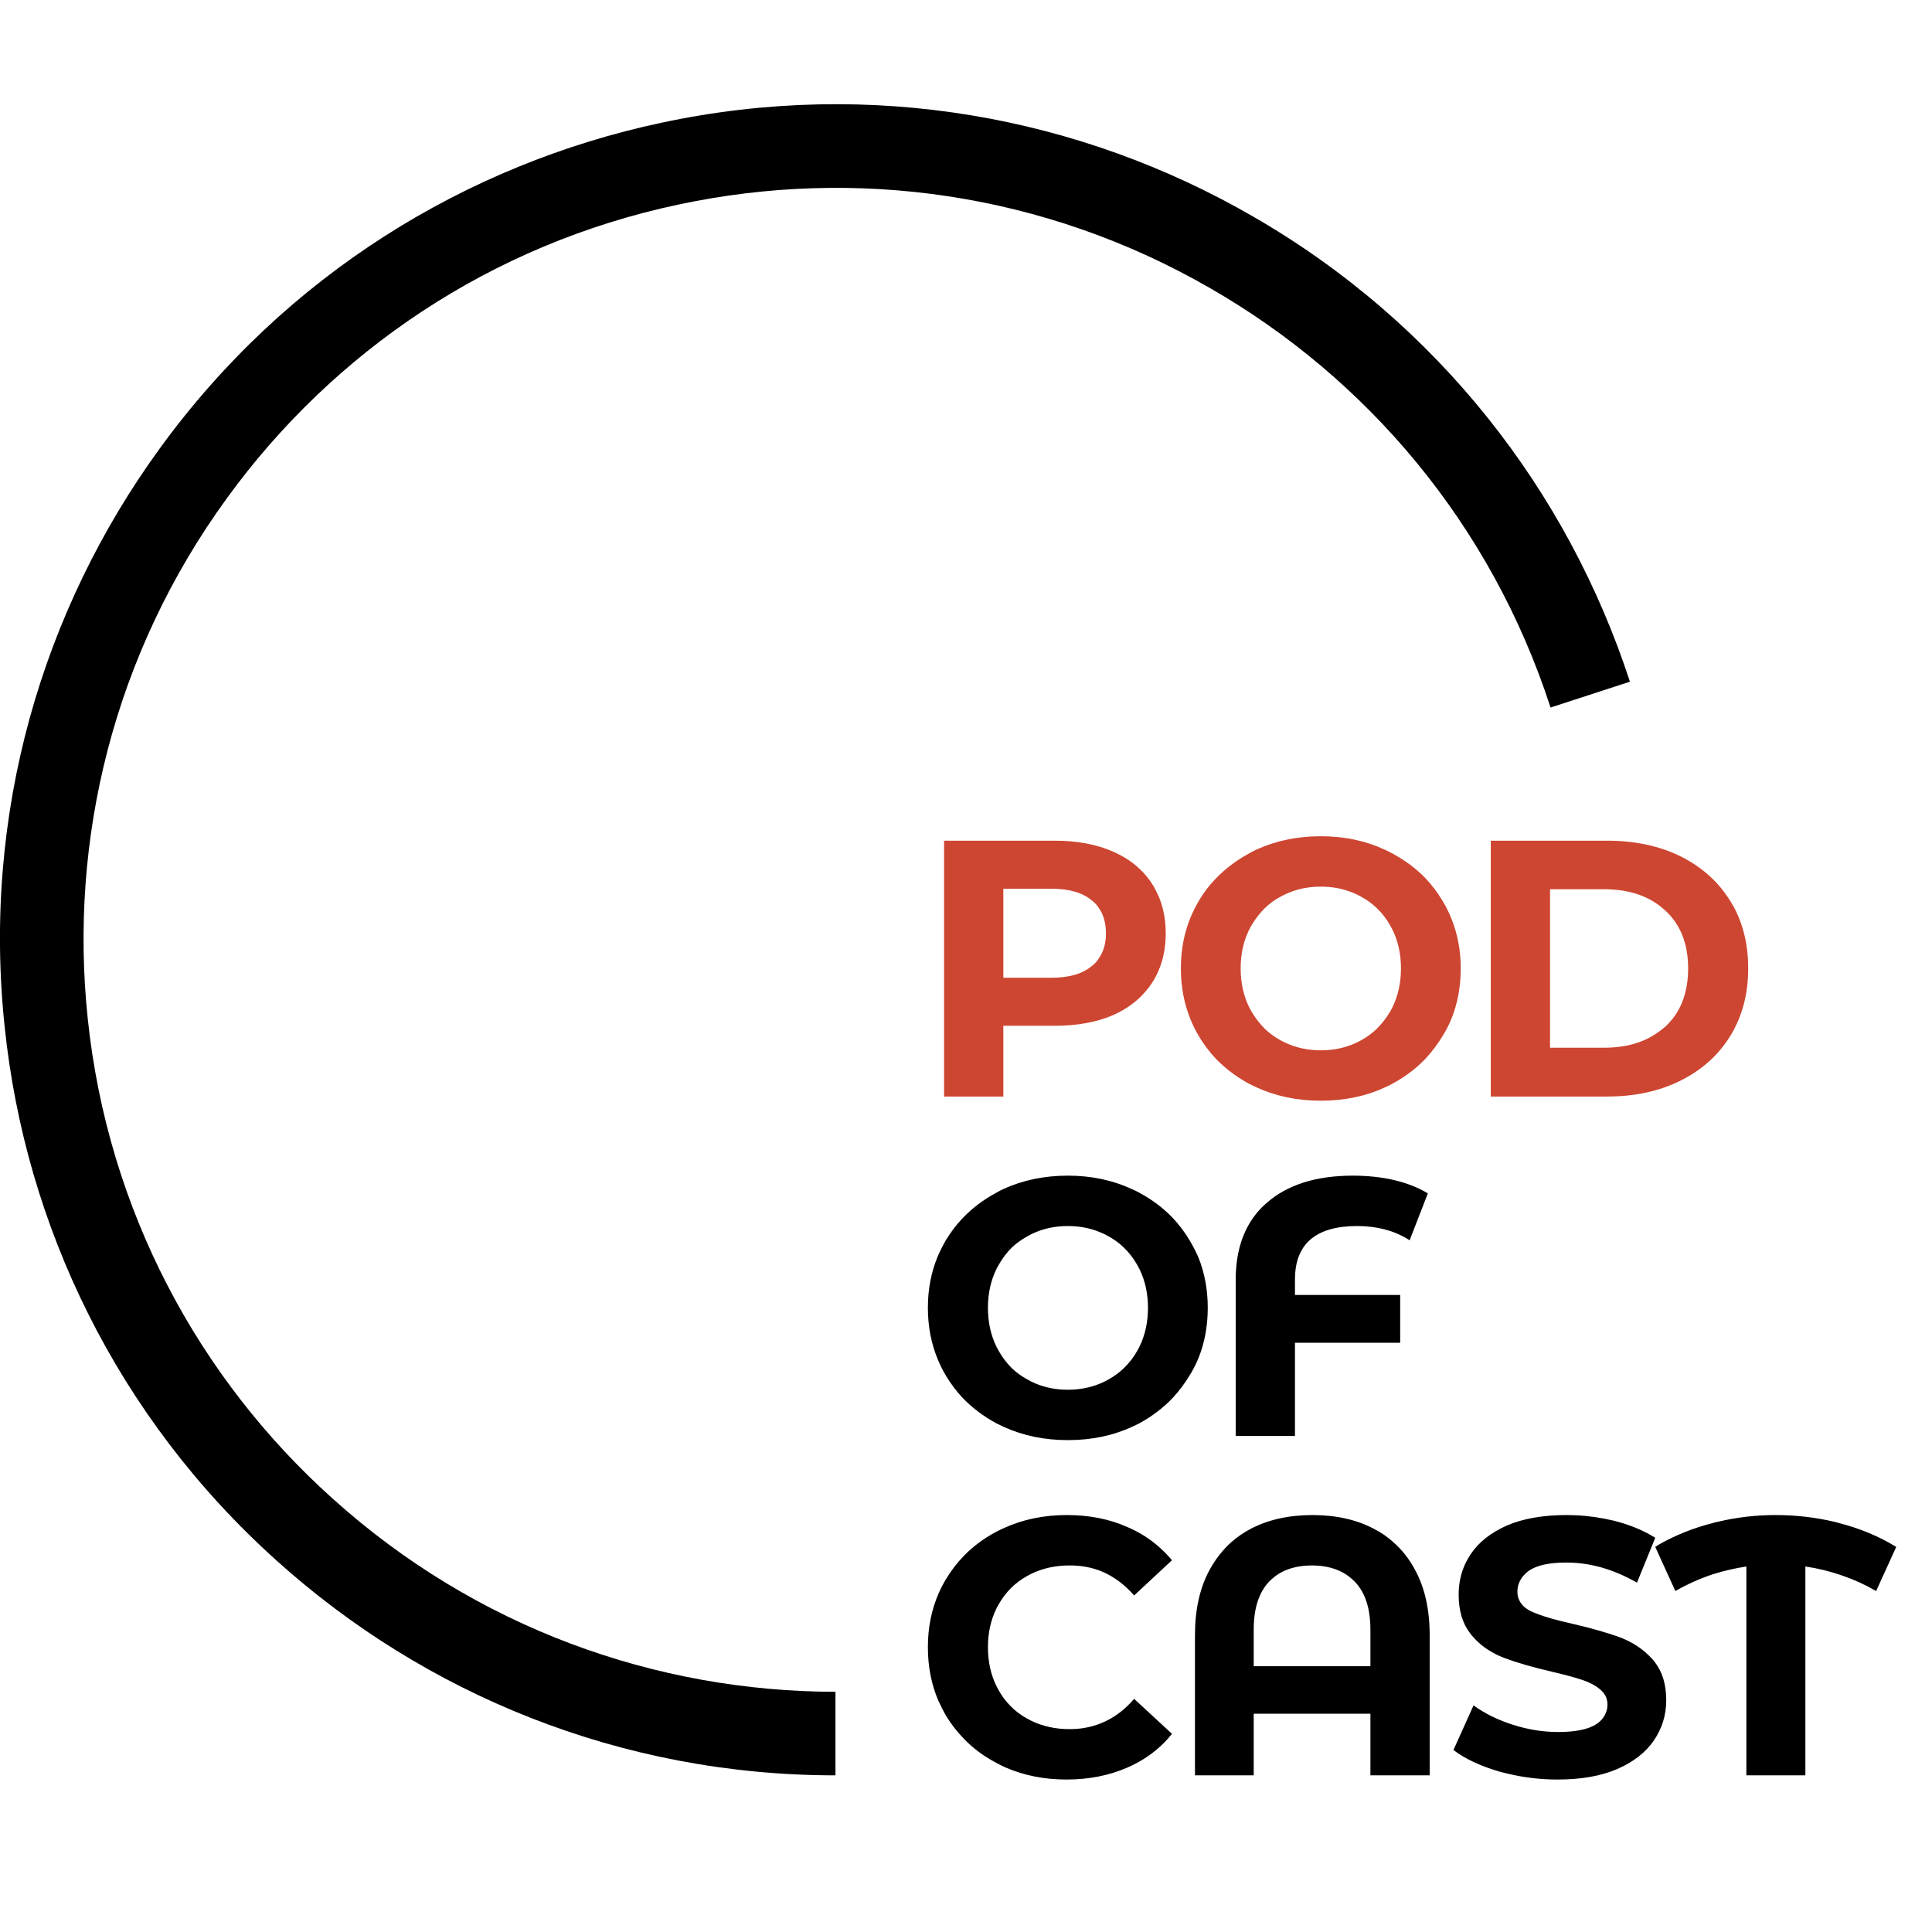 <svg width="74" height="74" viewBox="0 0 74 74" fill="none" xmlns="http://www.w3.org/2000/svg" xmlns:xlink="http://www.w3.org/1999/xlink">
	<desc>
			Created with Pixso.
	</desc>
	<defs>
		<clipPath id="clip3_390">
			<rect id="logo" width="74" height="74" fill="white" fill-opacity="0"/>
		</clipPath>
	</defs>
	<g clip-path="url(#clip3_390)">
		<path id="Ellipse" d="M32 68C23.77 68 16.26 64.88 10.59 59.77C4.47 54.27 0.97 46.93 0.18 39.34C-0.69 31.16 1.62 23.37 6.11 17.19C10.94 10.53 17.87 6.29 25.34 4.7C33.39 2.98 41.38 4.47 47.99 8.29C55.12 12.4 60.06 18.85 62.43 26.11L59.39 27.1C57.1 20.05 52.34 14.49 46.39 11.06C39.98 7.35 32.73 6.4 26.01 7.83C18.76 9.36 12.74 13.51 8.7 19.07C4.34 25.06 2.64 32.17 3.36 39.01C4.13 46.37 7.62 52.8 12.73 57.39C18.23 62.35 25.12 64.79 32 64.8L32 68Z" fill="#000000" fill-opacity="1" fill-rule="evenodd"/>
		<path id="POD OF CAST" d="M48.13 41.65Q49.25 42.16 50.59 42.16Q51.95 42.16 53.07 41.64Q53.2 41.58 53.33 41.51Q54.07 41.11 54.61 40.54Q54.97 40.15 55.25 39.69Q55.45 39.37 55.59 39.03Q55.95 38.14 55.95 37.09Q55.95 36.07 55.59 35.18Q55.45 34.83 55.25 34.5Q54.97 34.03 54.6 33.64Q54.06 33.08 53.33 32.69Q53.19 32.61 53.05 32.55Q51.94 32.03 50.59 32.03Q49.26 32.03 48.15 32.53Q47.99 32.6 47.84 32.69Q47.1 33.09 46.55 33.67Q46.19 34.04 45.92 34.5Q45.74 34.81 45.6 35.14Q45.23 36.04 45.23 37.09Q45.23 38.16 45.61 39.07Q45.74 39.39 45.92 39.69Q46.19 40.14 46.54 40.52Q47.09 41.1 47.84 41.51Q47.98 41.58 48.13 41.65ZM42.66 32.63Q41.7 32.2 40.4 32.2L36.16 32.2L36.16 42L38.43 42L38.43 39.29L40.4 39.29Q41.7 39.29 42.66 38.87Q43.41 38.53 43.89 37.96Q44.02 37.81 44.13 37.64Q44.21 37.52 44.27 37.4Q44.65 36.68 44.65 35.75Q44.65 34.77 44.23 34.03Q44.19 33.94 44.13 33.86Q44.04 33.71 43.92 33.57Q43.44 32.98 42.66 32.63ZM61.55 32.2L57.1 32.2L57.1 42L61.55 42Q63.15 42 64.37 41.39Q65.19 40.98 65.77 40.35Q66.05 40.04 66.28 39.67Q66.35 39.56 66.41 39.44Q66.96 38.41 66.96 37.09Q66.96 35.77 66.41 34.74Q66.35 34.63 66.28 34.52Q66.05 34.15 65.77 33.84Q65.19 33.21 64.37 32.8Q63.15 32.2 61.55 32.2ZM51.81 40Q51.25 40.23 50.59 40.23Q49.92 40.23 49.35 39.99Q49.18 39.92 49.02 39.83Q48.7 39.65 48.44 39.4Q48.14 39.1 47.92 38.72Q47.89 38.65 47.85 38.59Q47.52 37.92 47.52 37.09Q47.52 36.28 47.84 35.62Q47.88 35.55 47.92 35.47Q48.15 35.07 48.46 34.77Q48.71 34.53 49.02 34.36Q49.18 34.27 49.35 34.2Q49.92 33.96 50.59 33.96Q51.25 33.96 51.81 34.19Q51.99 34.26 52.16 34.36Q52.47 34.53 52.72 34.77Q53.04 35.07 53.26 35.47Q53.3 35.55 53.34 35.62Q53.66 36.28 53.66 37.09Q53.66 37.92 53.33 38.59Q53.3 38.65 53.26 38.72Q53.04 39.1 52.74 39.4Q52.48 39.65 52.16 39.83Q51.99 39.93 51.81 40ZM41.82 37Q41.29 37.45 40.27 37.45L38.43 37.45L38.43 34.04L40.27 34.04Q41.29 34.04 41.82 34.49Q41.97 34.6 42.07 34.75Q42.36 35.15 42.36 35.75Q42.36 36.33 42.08 36.72Q41.98 36.88 41.82 37ZM63.52 39.53Q62.7 40.13 61.44 40.13L59.37 40.13L59.37 34.06L61.44 34.06Q62.69 34.06 63.51 34.65Q63.66 34.76 63.79 34.88Q64.02 35.09 64.19 35.35Q64.66 36.06 64.66 37.09Q64.66 38.13 64.19 38.85Q64.02 39.1 63.79 39.32Q63.66 39.43 63.52 39.53Z" fill="#CD4631" fill-opacity="1" fill-rule="evenodd"/>
		<path id="POD OF CAST" d="M38.44 54.65Q39.56 55.16 40.9 55.16Q42.27 55.16 43.38 54.64Q43.52 54.58 43.65 54.51Q44.38 54.11 44.92 53.54Q45.28 53.15 45.56 52.69Q45.76 52.37 45.9 52.03Q46.26 51.14 46.26 50.09Q46.26 49.07 45.91 48.18Q45.76 47.83 45.56 47.5Q45.28 47.03 44.91 46.64Q44.37 46.08 43.65 45.69Q43.51 45.61 43.36 45.55Q42.25 45.03 40.9 45.03Q39.57 45.03 38.46 45.53Q38.3 45.6 38.15 45.69Q37.41 46.09 36.86 46.67Q36.51 47.04 36.23 47.5Q36.05 47.81 35.91 48.14Q35.54 49.04 35.54 50.09Q35.54 51.16 35.92 52.07Q36.05 52.39 36.23 52.69Q36.5 53.14 36.85 53.52Q37.4 54.1 38.15 54.51Q38.29 54.58 38.44 54.65ZM50.2 47.47Q50.8 46.96 51.98 46.96Q53.1 46.96 53.92 47.46Q53.96 47.48 53.99 47.51L54.69 45.71Q54.15 45.38 53.4 45.2Q52.66 45.03 51.82 45.03Q49.7 45.03 48.51 46.08Q48.22 46.33 48 46.64Q47.33 47.59 47.33 49.02L47.33 55L49.6 55L49.6 51.43L53.63 51.43L53.63 49.6L49.6 49.6L49.6 49Q49.6 48.15 50.02 47.65Q50.1 47.55 50.2 47.47ZM42.12 53Q41.56 53.23 40.9 53.23Q40.23 53.23 39.66 52.99Q39.49 52.92 39.34 52.83Q39.01 52.65 38.75 52.4Q38.45 52.1 38.24 51.72Q38.2 51.65 38.17 51.59Q37.84 50.92 37.84 50.09Q37.84 49.28 38.16 48.62Q38.19 48.55 38.24 48.47Q38.46 48.07 38.77 47.77Q39.03 47.53 39.34 47.36Q39.49 47.27 39.66 47.2Q40.23 46.96 40.9 46.96Q41.56 46.96 42.12 47.19Q42.3 47.26 42.47 47.36Q42.78 47.53 43.03 47.77Q43.35 48.07 43.57 48.47Q43.61 48.55 43.65 48.62Q43.97 49.28 43.97 50.09Q43.97 50.92 43.64 51.59Q43.61 51.65 43.57 51.72Q43.36 52.1 43.05 52.4Q42.79 52.65 42.47 52.83Q42.3 52.93 42.12 53ZM38.52 67.7Q39.58 68.16 40.85 68.16Q42.12 68.16 43.16 67.71Q43.77 67.45 44.27 67.04Q44.61 66.76 44.89 66.41L43.44 65.07Q42.88 65.72 42.18 66Q41.62 66.23 40.97 66.23Q40.16 66.23 39.5 65.91Q39.42 65.87 39.35 65.83Q38.98 65.63 38.7 65.34Q38.43 65.07 38.24 64.72Q38.2 64.65 38.17 64.59Q37.84 63.92 37.84 63.09Q37.84 62.28 38.16 61.62Q38.19 61.55 38.24 61.47Q38.44 61.11 38.72 60.83Q39 60.55 39.35 60.36Q39.42 60.32 39.5 60.28Q40.16 59.96 40.97 59.96Q41.64 59.96 42.2 60.19Q42.89 60.48 43.44 61.11L44.89 59.76Q44.62 59.44 44.31 59.18Q43.8 58.75 43.16 58.48Q42.14 58.03 40.86 58.03Q39.54 58.03 38.45 58.53Q38.29 58.6 38.14 58.68Q37.45 59.05 36.93 59.58Q36.53 59.99 36.23 60.49Q36.08 60.74 35.96 61.01Q35.54 61.96 35.54 63.09Q35.54 64.22 35.95 65.16Q36.08 65.44 36.23 65.71Q36.53 66.2 36.92 66.6Q37.44 67.14 38.14 67.51Q38.32 67.61 38.52 67.7ZM52.63 58.56Q51.63 58.03 50.27 58.03Q48.91 58.03 47.9 58.56Q47.5 58.77 47.16 59.07Q46.67 59.51 46.33 60.13Q45.77 61.16 45.77 62.63L45.77 68L48.02 68L48.02 65.64L52.49 65.64L52.49 68L54.76 68L54.76 62.63Q54.76 61.16 54.2 60.13Q53.87 59.51 53.37 59.07Q53.04 58.77 52.63 58.56ZM57.77 67.94Q58.69 68.16 59.66 68.16Q61.01 68.16 61.94 67.76Q62.88 67.35 63.35 66.66Q63.58 66.32 63.7 65.94Q63.82 65.55 63.82 65.12Q63.82 64.22 63.38 63.66Q63.35 63.61 63.31 63.57Q63.04 63.27 62.71 63.05Q62.42 62.86 62.09 62.73Q61.37 62.46 60.25 62.2Q59.17 61.96 58.65 61.72Q58.32 61.56 58.2 61.31Q58.12 61.16 58.12 60.97Q58.12 60.76 58.2 60.59Q58.31 60.34 58.58 60.15Q59.03 59.85 59.98 59.85L60.01 59.85Q61.36 59.85 62.7 60.62L63.4 58.9Q62.73 58.48 61.83 58.25Q61.65 58.21 61.46 58.17Q60.74 58.03 60 58.03Q58.65 58.03 57.72 58.43Q56.79 58.84 56.33 59.53Q56.13 59.83 56.02 60.15Q55.87 60.59 55.87 61.08Q55.87 61.99 56.31 62.56Q56.34 62.6 56.38 62.65Q56.68 63 57.06 63.23Q57.32 63.39 57.61 63.5Q58.32 63.77 59.44 64.03Q60.17 64.2 60.59 64.34Q61.02 64.48 61.29 64.71Q61.44 64.84 61.51 64.99Q61.57 65.13 61.57 65.29Q61.57 65.47 61.5 65.62Q61.4 65.88 61.11 66.06Q60.64 66.34 59.68 66.34Q58.81 66.34 57.94 66.06Q57.07 65.78 56.44 65.32L55.67 67.03Q56.33 67.53 57.41 67.85Q57.59 67.9 57.77 67.94ZM70.57 60.35Q71.24 60.58 71.86 60.94L72.63 59.25Q71.63 58.64 70.45 58.34Q70.38 58.32 70.31 58.3Q69.19 58.03 68.01 58.03Q66.89 58.03 65.83 58.28Q65.71 58.3 65.59 58.34Q64.49 58.62 63.54 59.16Q63.47 59.2 63.4 59.25L64.17 60.94Q64.87 60.54 65.63 60.29Q66.24 60.1 66.89 60L66.89 68L69.15 68L69.15 60Q69.89 60.11 70.57 60.35ZM52.49 62.42L52.49 63.82L48.02 63.82L48.02 62.42Q48.02 61.2 48.61 60.58Q48.73 60.46 48.86 60.36Q49.41 59.96 50.25 59.96Q51.06 59.96 51.61 60.34Q51.76 60.45 51.89 60.58Q52.49 61.2 52.49 62.42Z" fill="#000000" fill-opacity="1" fill-rule="evenodd"/>
	</g>
</svg>
